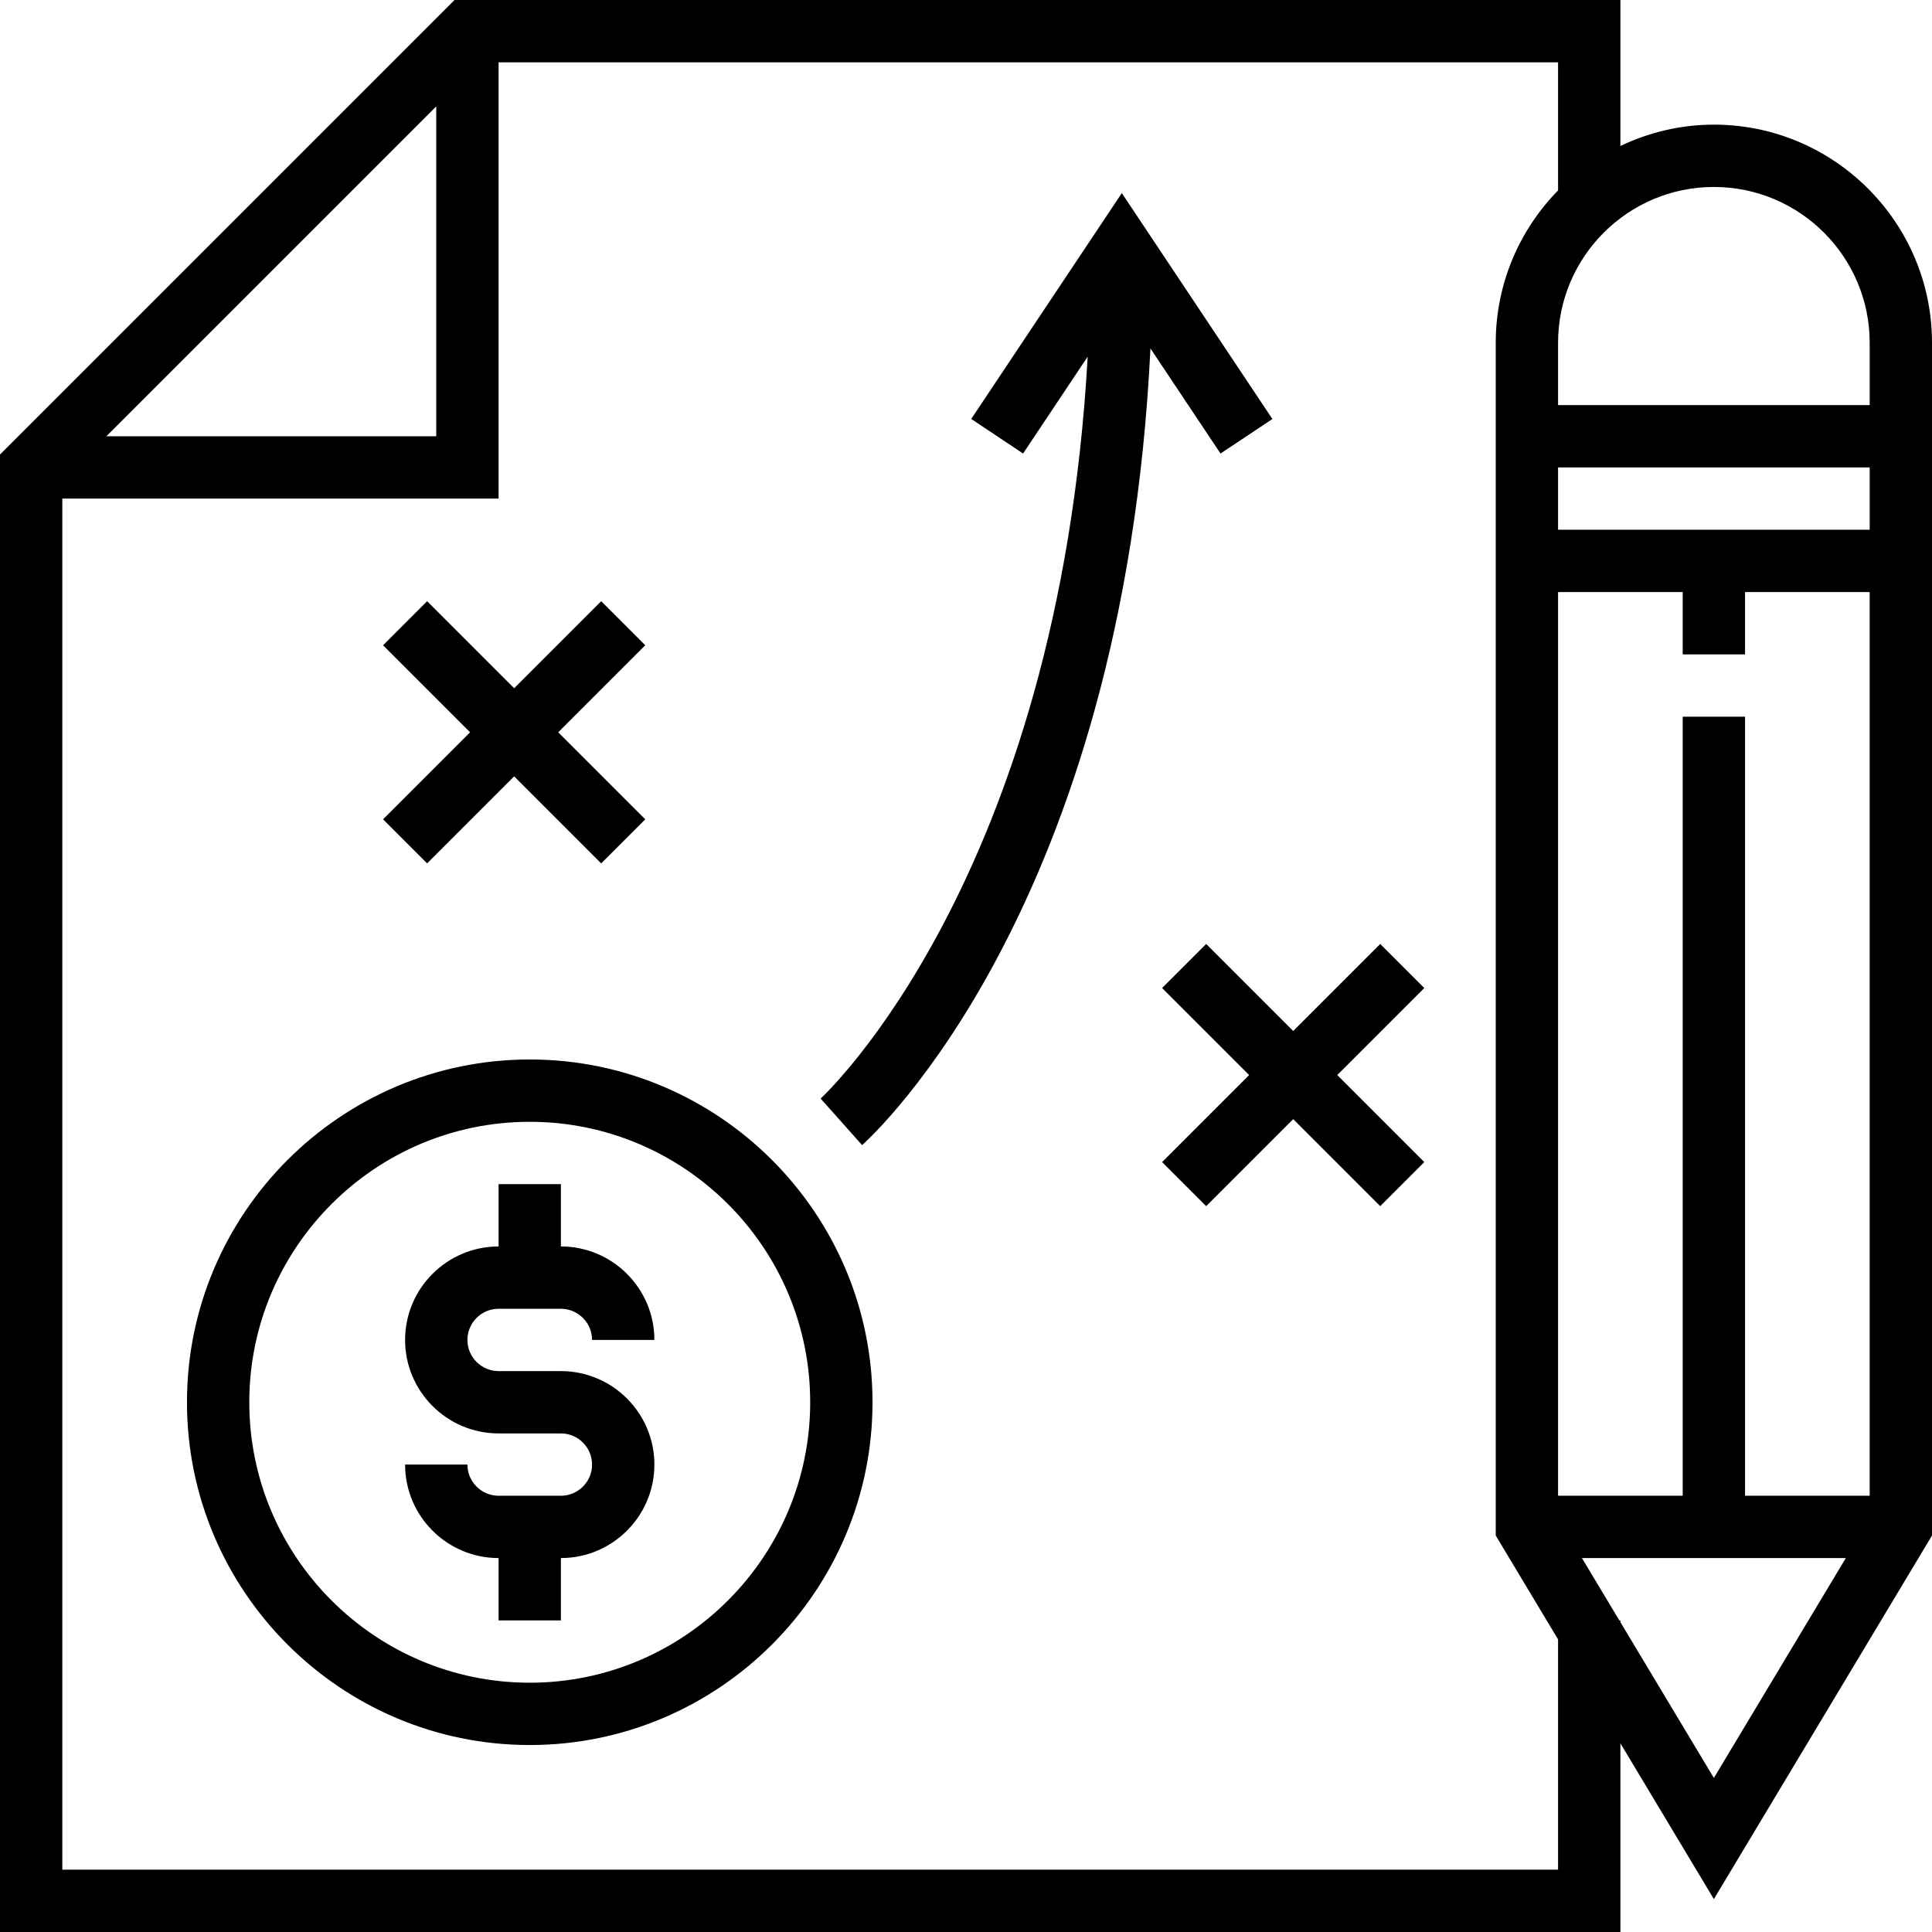 <?xml version="1.0" encoding="iso-8859-1"?>
<!-- Generator: Adobe Illustrator 19.0.0, SVG Export Plug-In . SVG Version: 6.00 Build 0)  -->
<svg version="1.1" id="Capa_1" xmlns="http://www.w3.org/2000/svg" xmlns:xlink="http://www.w3.org/1999/xlink" x="0px" y="0px"
	 viewBox="0 0 496 496" style="enable-background:new 0 0 496 496;" xml:space="preserve">
<g>
	<g>
		<g>
			<path d="M440,32c-8.6,0-16.712,2-24,5.48V0H116.688L0,116.688V496h416v-48.448l24,40l56-93.336V88C496,57.12,470.88,32,440,32z
				 M112,27.312V112H27.312L112,27.312z M400,480H16V128h112V16h272v32.88c-9.88,10.104-16,23.904-16,39.12v306.216l16,26.664V480z
				 M440,456.448l-24-40V416h-0.272l-9.6-16h67.744L440,456.448z M480,384h-32V184h-16v200h-32V152h32v16h16v-16h32V384z M480,136
				h-80v-16h80V136z M480,104h-80V88c0-22.056,17.944-40,40-40c22.056,0,40,17.944,40,40V104z"/>
			<path d="M136,272c-48.52,0-88,39.48-88,88c0,48.52,39.48,88,88,88s88-39.48,88-88C224,311.48,184.52,272,136,272z M136,432
				c-39.696,0-72-32.304-72-72s32.304-72,72-72s72,32.304,72,72S175.696,432,136,432z"/>
			<polygon points="354.344,242.344 332,264.688 309.656,242.344 298.344,253.656 320.688,276 298.344,298.344 309.656,309.656 
				332,287.312 354.344,309.656 365.656,298.344 343.312,276 365.656,253.656 			"/>
			<polygon points="109.656,221.656 132,199.312 154.344,221.656 165.656,210.344 143.312,188 165.656,165.656 154.344,154.344 
				132,176.688 109.656,154.344 98.344,165.656 120.688,188 98.344,210.344 			"/>
			<path d="M326.656,107.568L288,49.576l-38.656,57.984l13.312,8.872L279.24,91.56c-7.48,134.008-67.92,189.888-68.568,190.472
				L216,288l5.32,5.984c2.88-2.56,67.072-61.368,74.032-204.528l17.992,26.984L326.656,107.568z"/>
			<path d="M128,336h16c4.408,0,8,3.592,8,8h16c0-13.232-10.768-24-24-24v-16h-16v16c-13.232,0-24,10.768-24,24s10.768,24,24,24h16
				c4.408,0,8,3.592,8,8c0,4.408-3.592,8-8,8h-16c-4.408,0-8-3.592-8-8h-16c0,13.232,10.768,24,24,24v16h16v-16
				c13.232,0,24-10.768,24-24s-10.768-24-24-24h-16c-4.408,0-8-3.592-8-8C120,339.592,123.592,336,128,336z"/>
		</g>
	</g>
</g>
<g>
</g>
<g>
</g>
<g>
</g>
<g>
</g>
<g>
</g>
<g>
</g>
<g>
</g>
<g>
</g>
<g>
</g>
<g>
</g>
<g>
</g>
<g>
</g>
<g>
</g>
<g>
</g>
<g>
</g>
</svg>
